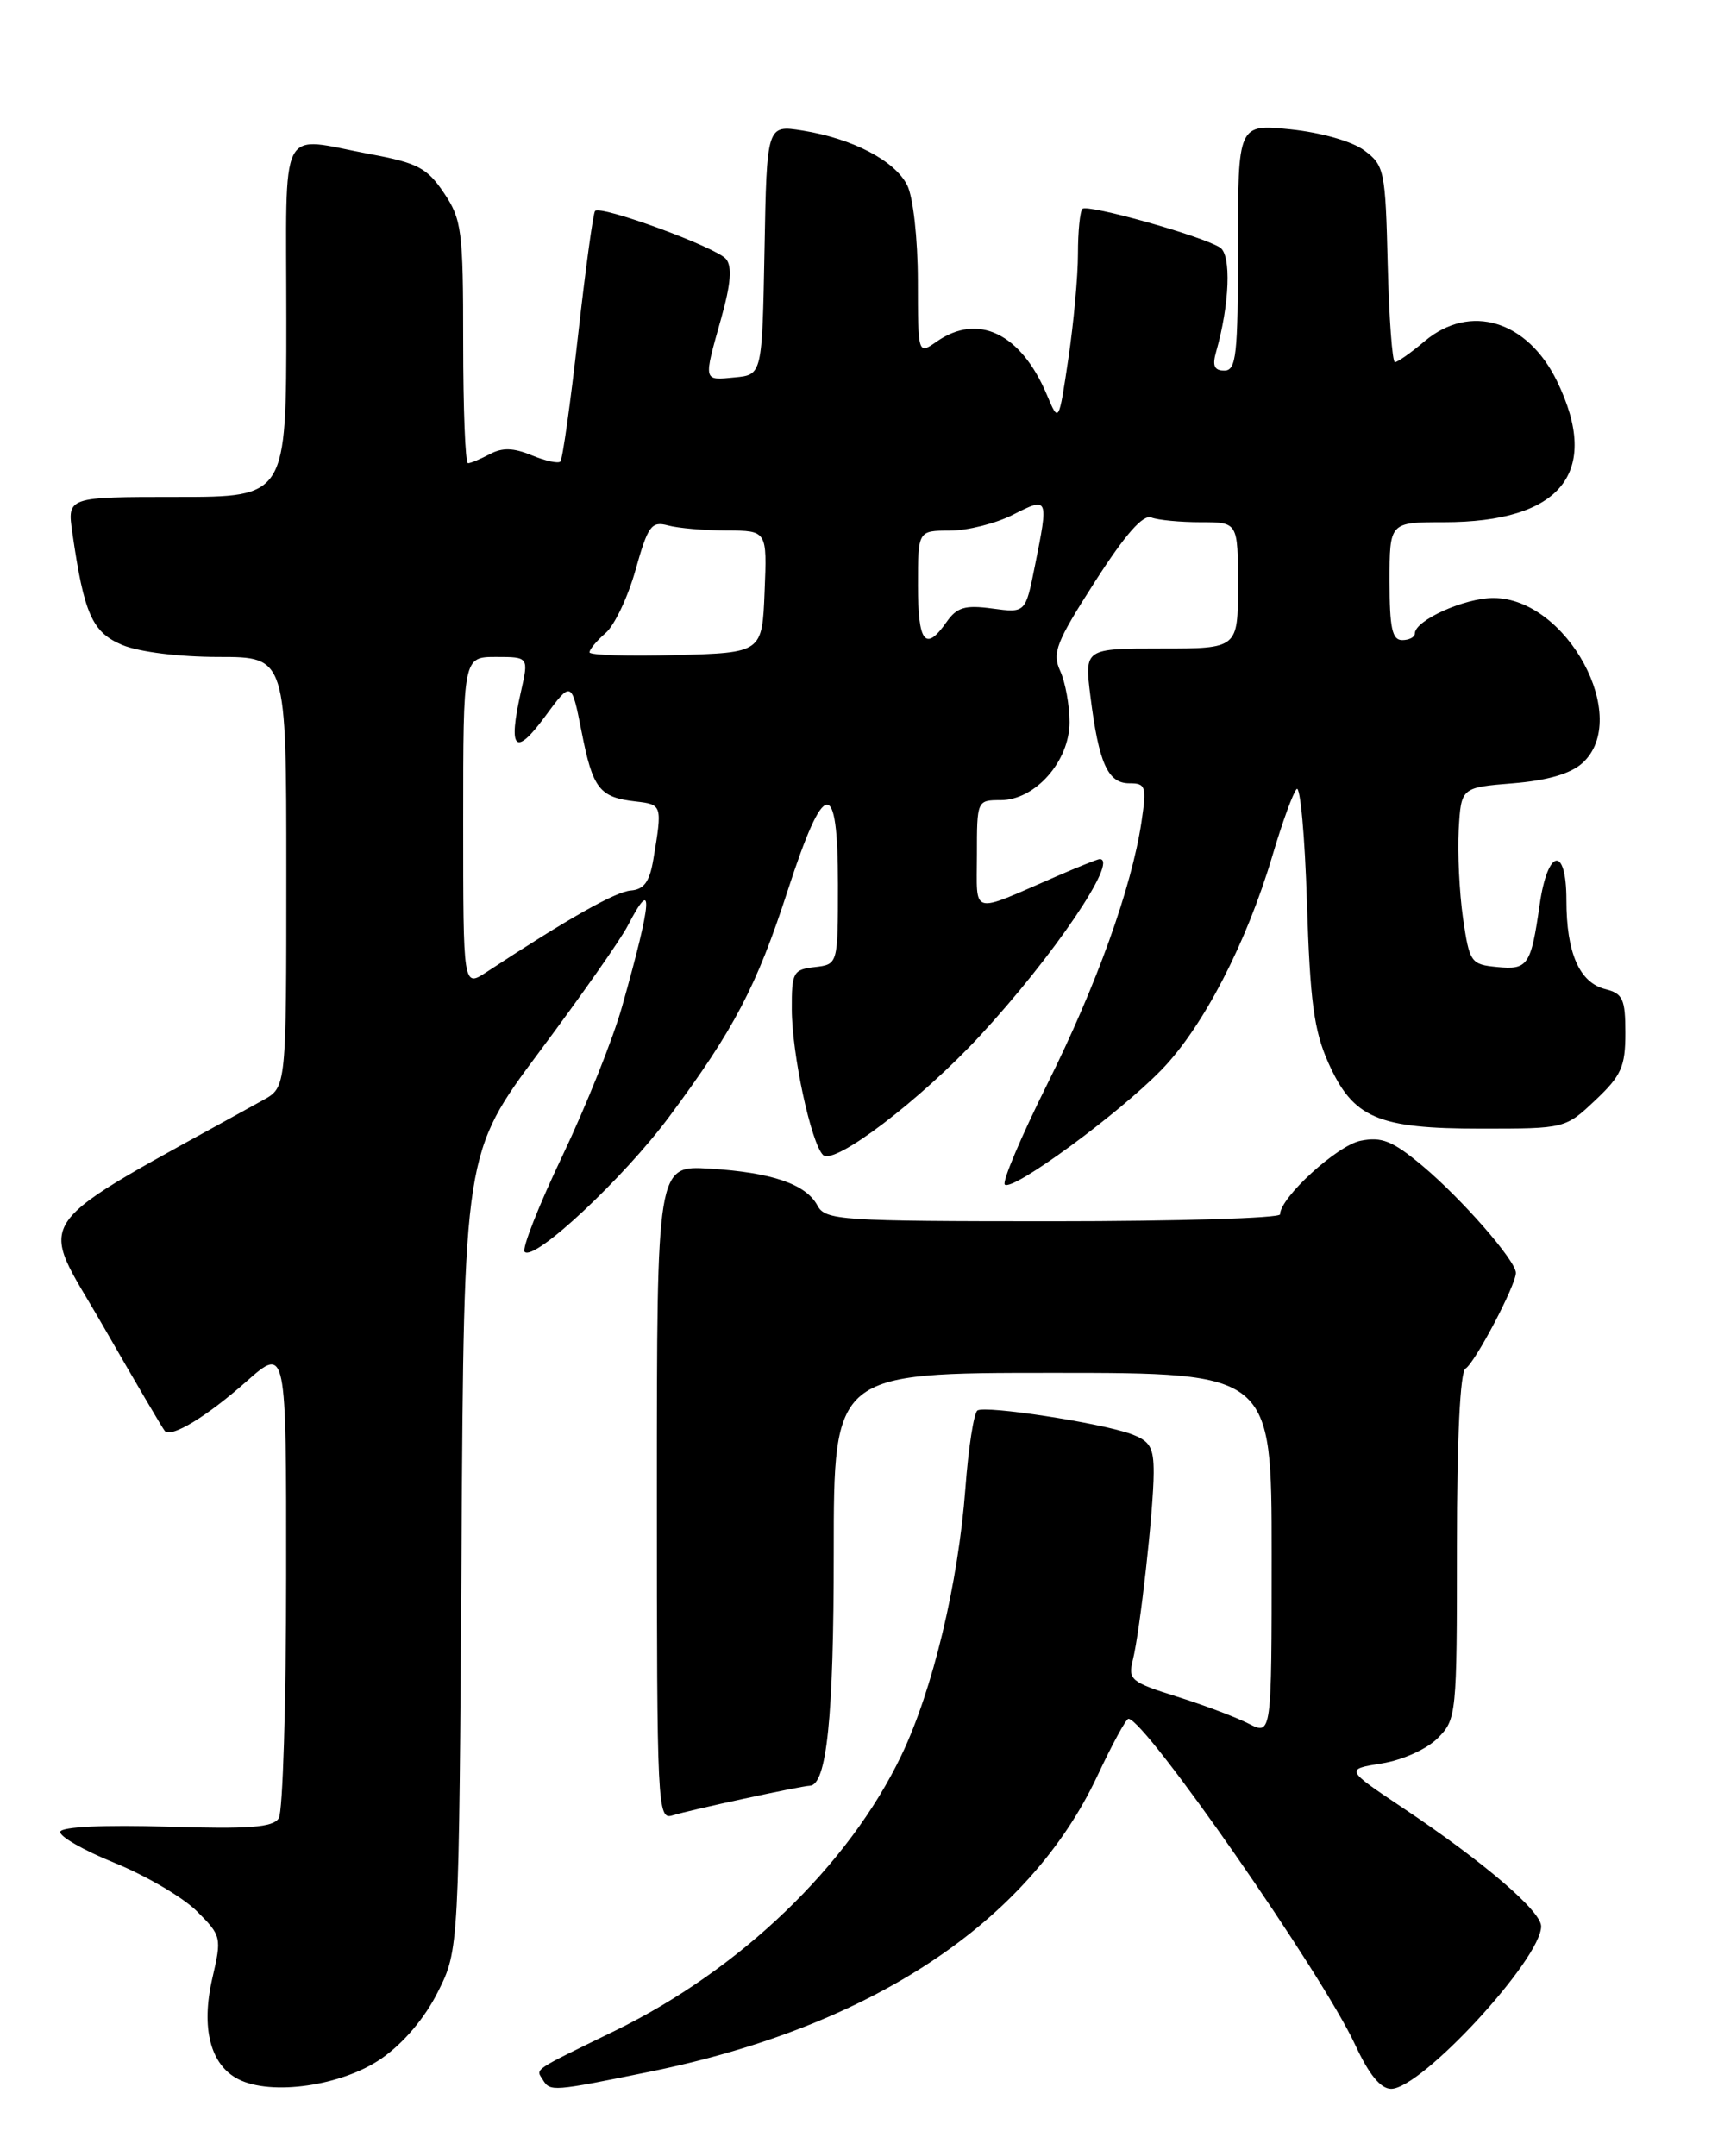 <?xml version="1.0" encoding="UTF-8" standalone="no"?>
<!DOCTYPE svg PUBLIC "-//W3C//DTD SVG 1.1//EN" "http://www.w3.org/Graphics/SVG/1.1/DTD/svg11.dtd" >
<svg xmlns="http://www.w3.org/2000/svg" xmlns:xlink="http://www.w3.org/1999/xlink" version="1.1" viewBox="0 0 204 256">
 <g >
 <path fill="currentColor"
d=" M 45.29 244.41 C 47.91 242.59 50.44 239.61 52.00 236.49 C 54.50 231.50 54.50 231.50 54.80 184.19 C 55.09 136.89 55.09 136.89 64.06 124.86 C 69.00 118.24 73.72 111.52 74.54 109.91 C 77.66 103.89 77.46 106.78 73.87 119.50 C 72.79 123.35 69.59 131.33 66.78 137.24 C 63.96 143.15 61.94 148.28 62.30 148.63 C 63.45 149.79 74.03 139.90 79.46 132.59 C 87.17 122.22 89.84 117.12 93.54 105.72 C 97.88 92.36 99.50 92.17 99.50 105.00 C 99.50 114.50 99.50 114.50 96.75 114.82 C 94.18 115.11 94.00 115.45 94.02 119.82 C 94.03 125.14 96.30 135.70 97.73 137.13 C 99.02 138.42 109.28 130.62 116.36 122.98 C 125.04 113.60 132.91 102.00 130.58 102.00 C 130.35 102.00 127.99 102.94 125.33 104.10 C 115.09 108.54 116.00 108.79 116.00 101.48 C 116.00 95.04 116.02 95.00 118.81 95.00 C 122.92 95.00 127.00 90.38 127.00 85.74 C 127.00 83.74 126.50 81.00 125.89 79.66 C 124.91 77.51 125.40 76.27 130.02 69.06 C 133.62 63.44 135.72 61.06 136.71 61.44 C 137.51 61.75 140.15 62.00 142.58 62.00 C 147.00 62.00 147.00 62.00 147.00 69.50 C 147.00 77.00 147.00 77.00 137.88 77.00 C 128.77 77.00 128.77 77.00 129.48 82.68 C 130.47 90.59 131.54 93.00 134.09 93.00 C 136.06 93.00 136.17 93.35 135.54 97.61 C 134.36 105.42 130.21 116.98 124.33 128.77 C 121.24 134.97 118.98 140.31 119.31 140.64 C 120.18 141.52 132.78 132.30 137.91 127.03 C 142.86 121.94 148.03 111.96 151.12 101.50 C 152.26 97.65 153.54 94.13 153.97 93.68 C 154.39 93.23 154.95 99.30 155.19 107.18 C 155.56 118.89 156.02 122.35 157.73 126.18 C 160.68 132.76 163.55 134.00 175.88 134.00 C 185.84 134.00 185.87 133.99 189.43 130.63 C 192.52 127.72 193.00 126.64 193.00 122.65 C 193.00 118.63 192.70 117.96 190.63 117.44 C 187.54 116.67 186.00 113.14 186.00 106.87 C 186.00 100.34 183.78 100.73 182.82 107.43 C 181.79 114.64 181.42 115.17 177.77 114.81 C 174.65 114.51 174.49 114.28 173.72 109.00 C 173.29 105.97 173.06 101.25 173.21 98.50 C 173.50 93.50 173.50 93.50 179.65 93.00 C 183.74 92.67 186.49 91.87 187.90 90.60 C 193.77 85.28 186.07 71.00 177.33 71.00 C 173.88 71.00 168.00 73.66 168.00 75.22 C 168.00 75.65 167.32 76.00 166.50 76.00 C 165.31 76.00 165.00 74.56 165.00 69.00 C 165.00 62.00 165.00 62.00 171.43 62.00 C 185.39 62.00 190.14 56.11 184.90 45.29 C 181.39 38.05 174.57 35.97 169.18 40.50 C 167.55 41.88 165.95 43.00 165.64 43.00 C 165.32 43.00 164.94 37.76 164.78 31.36 C 164.51 20.25 164.38 19.63 162.00 17.86 C 160.55 16.78 156.88 15.74 153.25 15.36 C 147.00 14.72 147.00 14.72 147.00 29.36 C 147.00 42.18 146.80 44.00 145.38 44.00 C 144.18 44.00 143.93 43.42 144.41 41.75 C 146.01 36.13 146.23 30.26 144.87 29.39 C 142.75 28.02 129.14 24.20 128.53 24.80 C 128.24 25.09 128.00 27.49 128.00 30.13 C 128.00 32.76 127.49 38.37 126.86 42.58 C 125.72 50.24 125.72 50.24 124.31 46.88 C 121.24 39.58 116.13 37.12 111.22 40.56 C 109.00 42.11 109.00 42.11 108.99 33.31 C 108.98 28.33 108.43 23.41 107.73 22.00 C 106.27 19.08 101.24 16.45 95.28 15.50 C 91.05 14.83 91.05 14.83 90.78 29.67 C 90.50 44.50 90.50 44.50 87.25 44.81 C 83.47 45.18 83.51 45.36 85.63 37.82 C 86.79 33.70 86.95 31.65 86.21 30.75 C 85.05 29.36 71.32 24.32 70.66 25.05 C 70.43 25.30 69.52 31.99 68.63 39.91 C 67.74 47.84 66.80 54.54 66.54 54.80 C 66.28 55.06 64.74 54.72 63.12 54.05 C 60.97 53.16 59.64 53.12 58.16 53.92 C 57.04 54.51 55.88 55.00 55.57 55.00 C 55.25 55.00 55.00 48.54 55.00 40.65 C 55.00 27.35 54.83 26.05 52.71 22.90 C 50.72 19.94 49.58 19.34 43.96 18.30 C 32.92 16.24 34.00 14.09 34.00 38.00 C 34.00 59.00 34.00 59.00 20.99 59.00 C 7.98 59.00 7.98 59.00 8.59 63.25 C 9.98 72.91 10.95 75.08 14.53 76.58 C 16.52 77.41 21.28 78.00 25.97 78.00 C 34.00 78.00 34.00 78.00 34.00 103.55 C 34.00 129.09 34.00 129.09 31.25 130.61 C 2.67 146.43 4.48 143.90 12.16 157.29 C 16.02 164.00 19.36 169.69 19.58 169.91 C 20.38 170.72 24.57 168.17 29.25 164.03 C 34.00 159.83 34.00 159.83 33.98 187.17 C 33.98 202.20 33.58 215.12 33.10 215.88 C 32.41 216.97 29.60 217.18 19.86 216.88 C 12.43 216.65 7.36 216.89 7.16 217.47 C 6.98 218.00 9.88 219.67 13.61 221.18 C 17.34 222.70 21.74 225.28 23.38 226.92 C 26.30 229.83 26.34 230.02 25.21 234.89 C 23.85 240.80 24.98 245.17 28.30 246.86 C 32.23 248.86 40.61 247.65 45.29 244.41 Z  M 77.27 245.95 C 103.45 240.61 122.13 228.25 130.30 210.86 C 132.06 207.11 133.72 204.05 134.00 204.07 C 136.02 204.17 157.02 234.37 160.92 242.78 C 162.56 246.32 163.94 248.00 165.19 248.00 C 168.79 248.00 183.00 232.60 183.00 228.71 C 183.00 226.90 176.19 221.07 166.61 214.67 C 159.73 210.07 159.73 210.07 164.07 209.37 C 166.53 208.98 169.41 207.68 170.71 206.38 C 172.95 204.14 173.00 203.63 173.00 183.60 C 173.00 170.77 173.38 162.88 174.02 162.49 C 175.16 161.78 180.00 152.59 180.00 151.13 C 180.00 149.68 173.56 142.31 168.85 138.37 C 165.35 135.45 164.07 134.94 161.56 135.44 C 158.77 136.00 152.00 142.19 152.00 144.18 C 152.00 144.63 139.87 145.00 125.04 145.00 C 99.76 145.00 98.01 144.88 97.07 143.14 C 95.71 140.59 91.66 139.20 84.25 138.75 C 78.00 138.37 78.00 138.37 78.00 177.25 C 78.00 214.70 78.07 216.11 79.86 215.54 C 81.87 214.91 95.08 212.05 96.15 212.02 C 98.17 211.96 99.00 203.91 99.00 184.35 C 99.00 163.00 99.00 163.00 125.00 163.00 C 151.00 163.00 151.00 163.00 151.00 184.53 C 151.00 206.05 151.00 206.05 148.25 204.64 C 146.74 203.87 142.89 202.42 139.69 201.42 C 134.31 199.73 133.93 199.42 134.51 197.12 C 135.37 193.67 136.98 179.25 136.99 174.87 C 137.00 171.82 136.56 171.08 134.25 170.24 C 130.62 168.93 117.06 166.85 116.07 167.46 C 115.64 167.72 114.99 171.90 114.63 176.74 C 113.78 188.02 110.75 200.66 107.04 208.40 C 100.76 221.50 87.93 233.84 73.00 241.12 C 63.03 245.99 63.63 245.59 64.46 246.93 C 65.33 248.35 65.58 248.33 77.27 245.95 Z  M 55.00 97.62 C 55.00 78.00 55.00 78.00 58.89 78.00 C 62.79 78.00 62.79 78.00 61.85 82.16 C 60.31 89.02 61.16 89.90 64.69 85.11 C 67.86 80.80 67.86 80.80 69.06 86.88 C 70.39 93.67 71.17 94.67 75.50 95.16 C 78.64 95.52 78.66 95.59 77.58 102.04 C 77.14 104.69 76.47 105.61 74.90 105.73 C 73.09 105.87 67.49 109.03 57.75 115.43 C 55.00 117.23 55.00 117.23 55.00 97.62 Z  M 70.00 77.45 C 70.00 77.10 70.86 76.07 71.91 75.16 C 72.97 74.25 74.57 70.87 75.47 67.65 C 76.94 62.42 77.35 61.86 79.31 62.38 C 80.51 62.71 83.66 62.98 86.29 62.99 C 91.09 63.00 91.09 63.00 90.79 70.25 C 90.50 77.50 90.50 77.50 80.25 77.78 C 74.61 77.94 70.00 77.79 70.00 77.45 Z  M 109.00 69.50 C 109.00 63.00 109.00 63.00 112.79 63.00 C 114.87 63.00 118.25 62.15 120.29 61.11 C 124.51 58.96 124.53 59.02 122.88 67.22 C 121.77 72.78 121.77 72.78 117.83 72.25 C 114.58 71.81 113.62 72.10 112.39 73.86 C 109.88 77.44 109.00 76.31 109.00 69.50 Z "/>
</g>
</svg>
